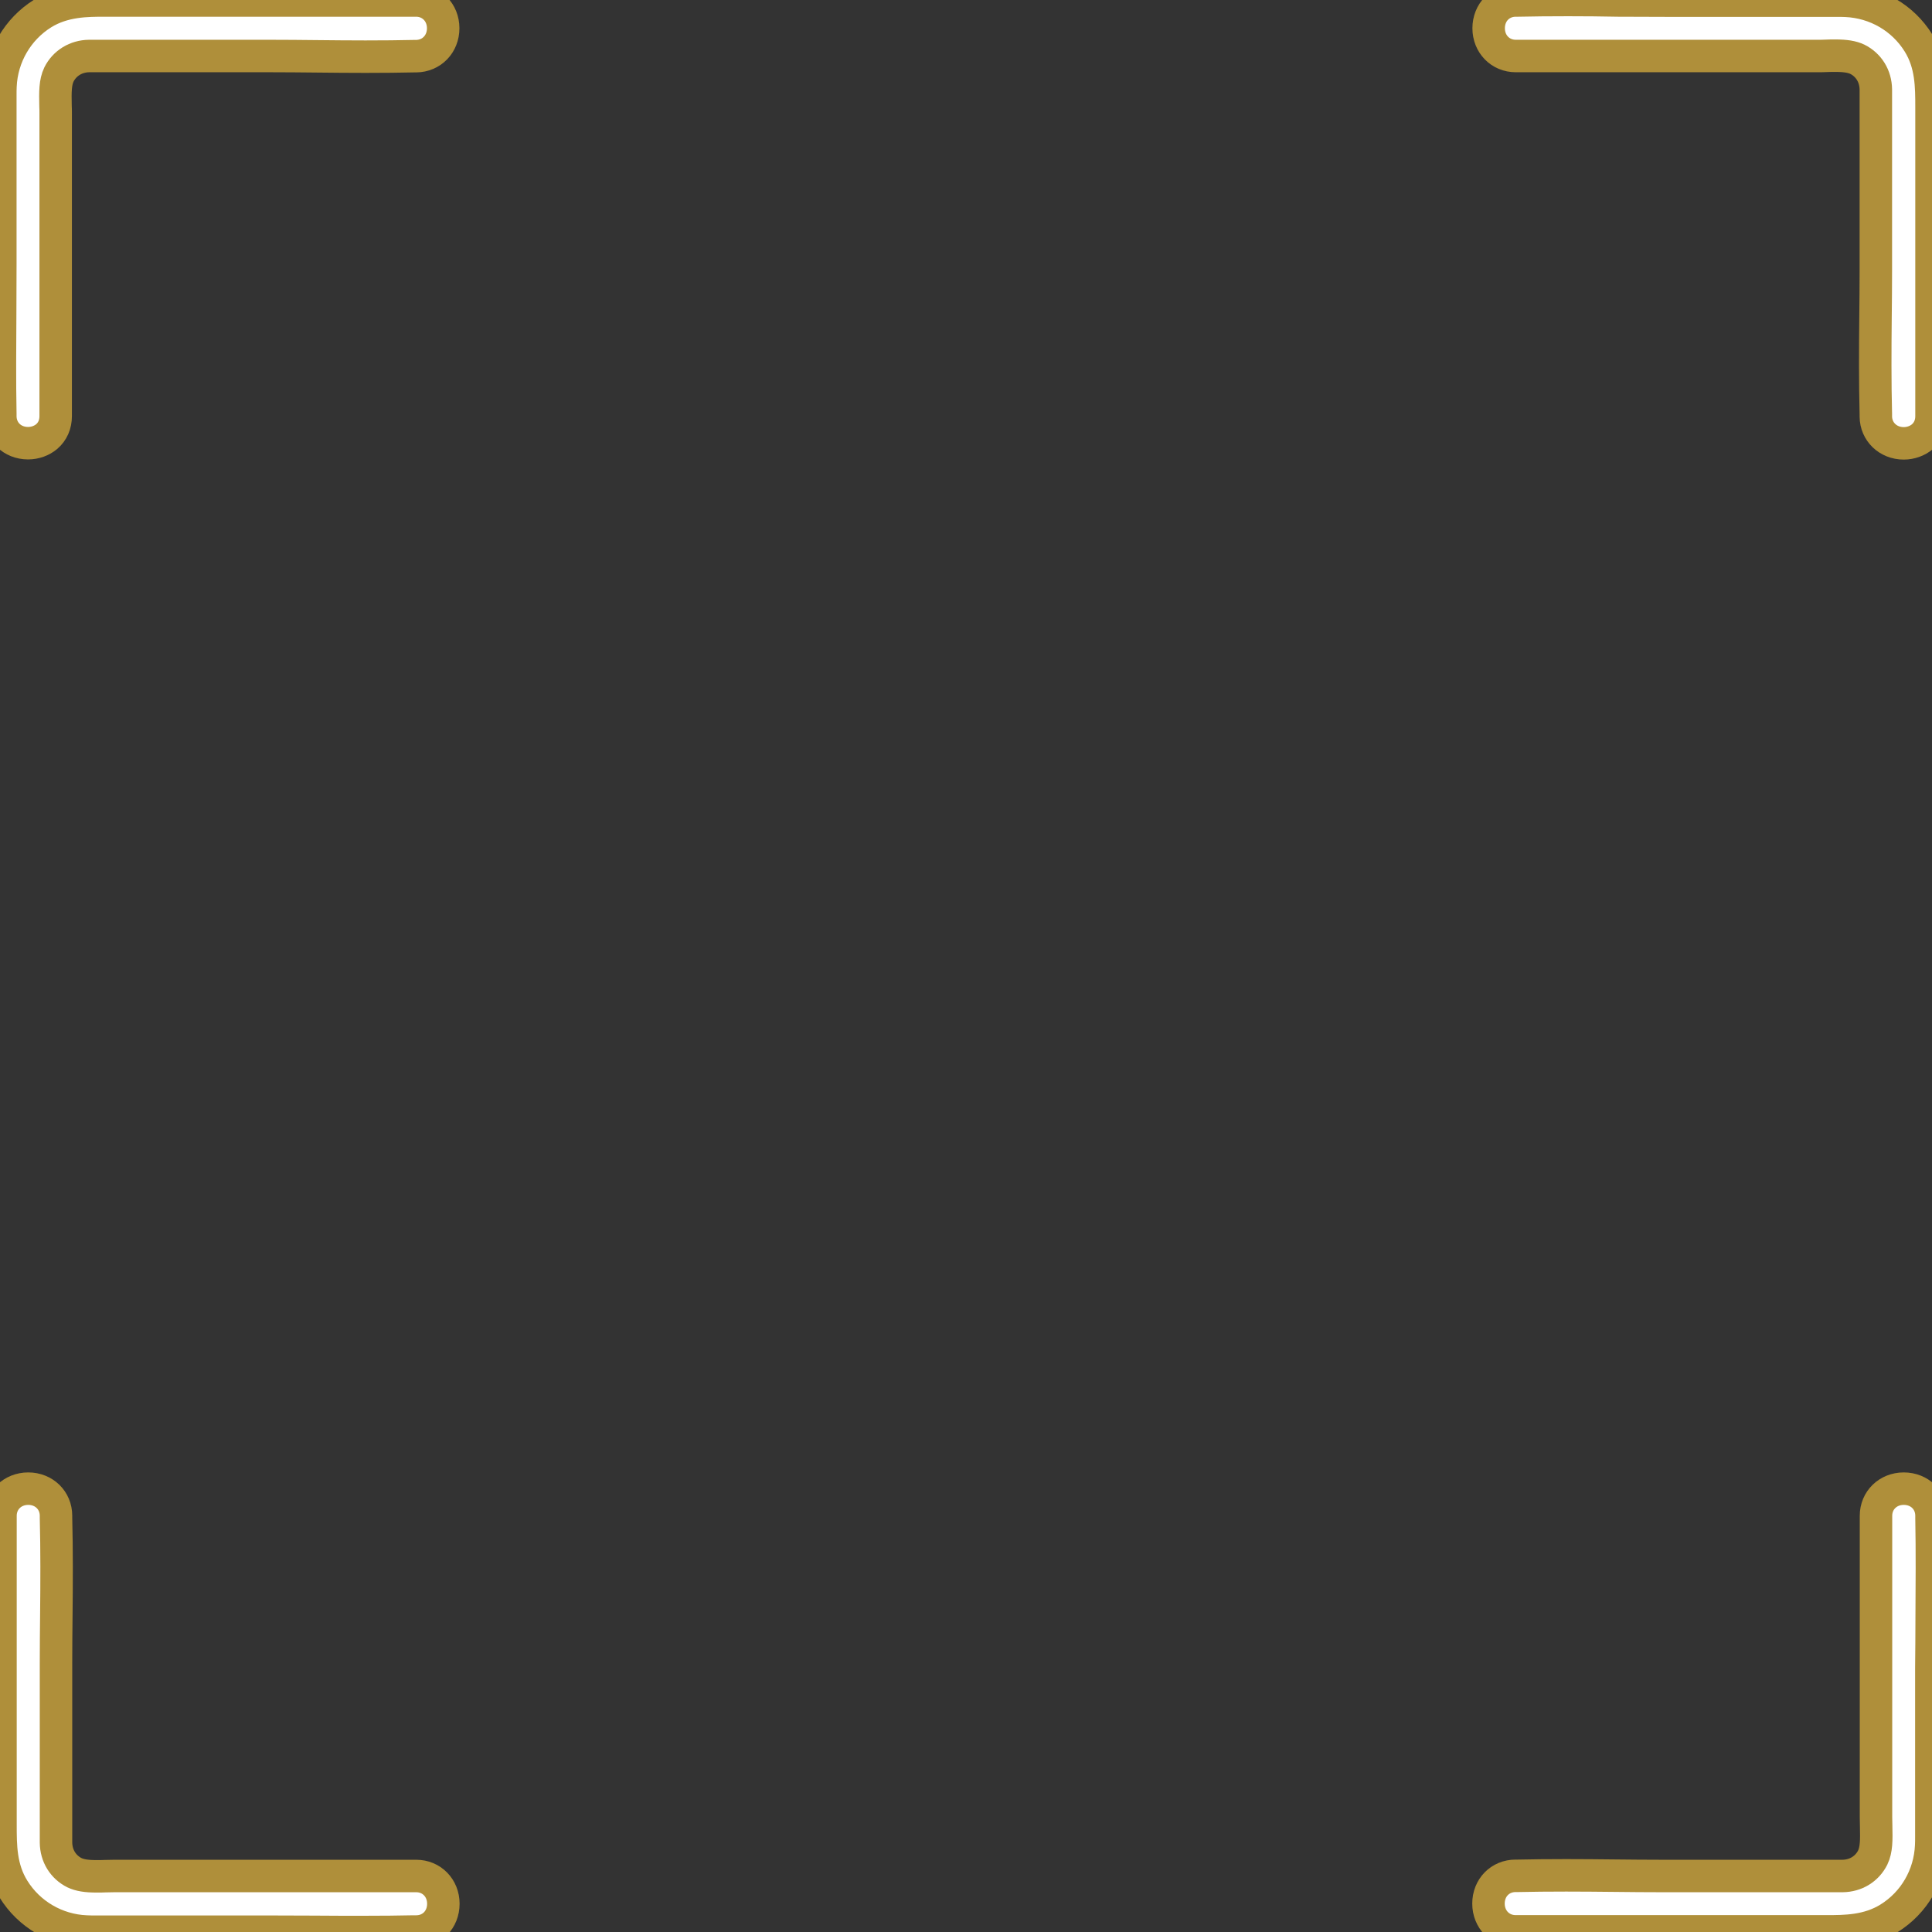 <?xml version="1.0" encoding="utf-8"?>
<!-- Generator: Adobe Illustrator 26.3.1, SVG Export Plug-In . SVG Version: 6.00 Build 0)  -->
<svg version="1.1" id="ëÎÓÈ_1" xmlns="http://www.w3.org/2000/svg" xmlns:xlink="http://www.w3.org/1999/xlink" x="0px" y="0px"
	 viewBox="0 0 1190.1 1190.1" style="enable-background:new 0 0 1190.1 1190.1;" xml:space="preserve">
<rect x="0" y="0" width="1190.1" height="1190.1" fill="#333333" stroke="none"/>
<style type="text/css">
	.st0{fill:#ffffff4d;stroke:#AF8F3A;stroke-width:20;stroke-miterlimit:10;}
</style>
<g>
	<path class="st0" d="M273,17.4c0-9.7-7.2-17.1-16.7-17.1H64.9c-11.4,0-25.7,0-38.6,8C10.9,17.9,1.1,34.6,0.3,53
		c-0.1,1.9-0.1,3.8-0.1,5.6c0,0.7,0,1.4,0,2.1v102c0,10.2-0.1,20.6-0.1,30.6c-0.1,20.2-0.3,41,0.1,61.5c0,0.3,0,0.6,0,0.8v0.7
		c0,9.5,7.3,16.7,17.1,16.7c4.3,0,8.4-1.5,11.5-4.1c3.6-3.1,5.5-7.5,5.5-12.6V70.6c0-1.8,0-3.6-0.1-5.4c-0.2-8.6-0.2-14.5,2.1-19.3
		c3.5-7,10.5-11.3,18.6-11.4c0.8,0,1.7,0,2.5,0c0.4,0,1.5,0,2.6,0c1.1,0,2.2,0,2.7,0h103.2c9.8,0,19.9,0.1,29.5,0.2
		c9.7,0.1,19.7,0.2,29.7,0.2c11.1,0,20.9-0.1,29.8-0.3h0.2l1.2,0C265.9,34.5,273,27.1,273,17.4z"/>
	<path class="st0" d="M1172.7,273.1L1172.7,273.1c4.3,0,8.4-1.5,11.5-4.1c3.6-3.1,5.6-7.5,5.6-12.6v-190c0-13.3,0-27-8-39.9
		c-9.6-15.5-26.3-25.2-44.7-26c-1,0-2.1-0.1-3.3-0.1c-0.8,0-1.5,0-2.2,0h-0.3c-0.6,0-1.2,0-1.9,0h-102c-10,0-20.2-0.1-30.1-0.1h-0.5
		C986.7,0.1,976.3,0,966,0c-11.5,0-21.6,0.1-30.8,0.3h-0.1h-1.4c-9.5,0-16.7,7.3-16.7,17.1c0,9.7,7.2,17.1,16.7,17.1h185.7
		c1.8,0,3.7,0,5.5-0.1c1.9-0.1,3.8-0.1,5.6-0.1c6.4,0,10.4,0.7,13.6,2.2c7,3.5,11.3,10.4,11.4,18.6c0,1.6,0,3.3,0,4.9v0.3
		c0,0.9,0,1.8,0,2.7v103.2c0,9.9-0.1,19.9-0.2,29.5c-0.2,19.4-0.3,39.6,0.2,59.4v0.2l0,1.3C1155.6,265.9,1163,273.1,1172.7,273.1z"
		/>
	<path class="st0" d="M53,1189.8c1,0,2.1,0.1,3.3,0.1c0.7,0,1.3,0,2,0h0.5c0.6,0,1.2,0,1.9,0h102c10.2,0,20.6,0.1,30.6,0.1
		c10,0.1,20.4,0.1,30.7,0.1c11.5,0,21.6-0.1,30.8-0.3h0.3h1.3c9.5,0,16.7-7.3,16.7-17.1c0-9.7-7.2-17.1-16.7-17.1H70.6
		c-1.8,0-3.6,0.1-5.4,0.1h-0.1c-1.8,0.1-3.7,0.1-5.6,0.1c-6.4,0-10.4-0.7-13.6-2.2c-7-3.5-11.3-10.4-11.4-18.6c0-1.7,0-3.3,0-4.9
		v-0.4c0-0.8,0-1.6,0-2.4V1024c0-9.8,0.1-19.8,0.2-29.5c0.2-19.5,0.3-39.6-0.2-59.4V935l0-1.3c0-9.5-7.4-16.7-17.1-16.7
		c-9.7,0-17.1,7.2-17.1,16.7v190.1c0,13.3,0,27,8,39.9C17.9,1179.2,34.6,1189,53,1189.8z"/>
	<path class="st0" d="M1189.9,996.7v-0.1c0.1-20.1,0.3-40.9-0.1-61.3c0-0.3,0-0.6,0-0.9v-0.7c0-9.5-7.3-16.7-17.1-16.7
		c-9.7,0-17.1,7.2-17.1,16.7v185.8c0,1.8,0.1,3.6,0.1,5.4v0.1c0.2,8.5,0.2,14.4-2.1,19.2c-3.5,7-10.4,11.3-18.6,11.4
		c-0.8,0-1.7,0-2.5,0c-0.4,0-1.5,0-2.6,0c-1.1,0-2.2,0-2.7,0H1024c-9.9,0-19.9-0.1-29.5-0.2c-9.7-0.1-19.7-0.2-29.7-0.2
		c-11.1,0-20.8,0.1-29.8,0.3h-0.2l-1.2,0c-9.5,0-16.7,7.3-16.7,17.1c0,9.7,7.2,17.1,16.7,17.1h191.5c11.4,0,25.6,0,38.5-8
		c15.5-9.6,25.2-26.3,26-44.7c0.1-1.9,0.1-3.7,0.1-5.5c0-0.7,0-1.4,0-2.2v-102C1189.8,1017.1,1189.9,1006.7,1189.9,996.7z"/>
</g>
</svg>
